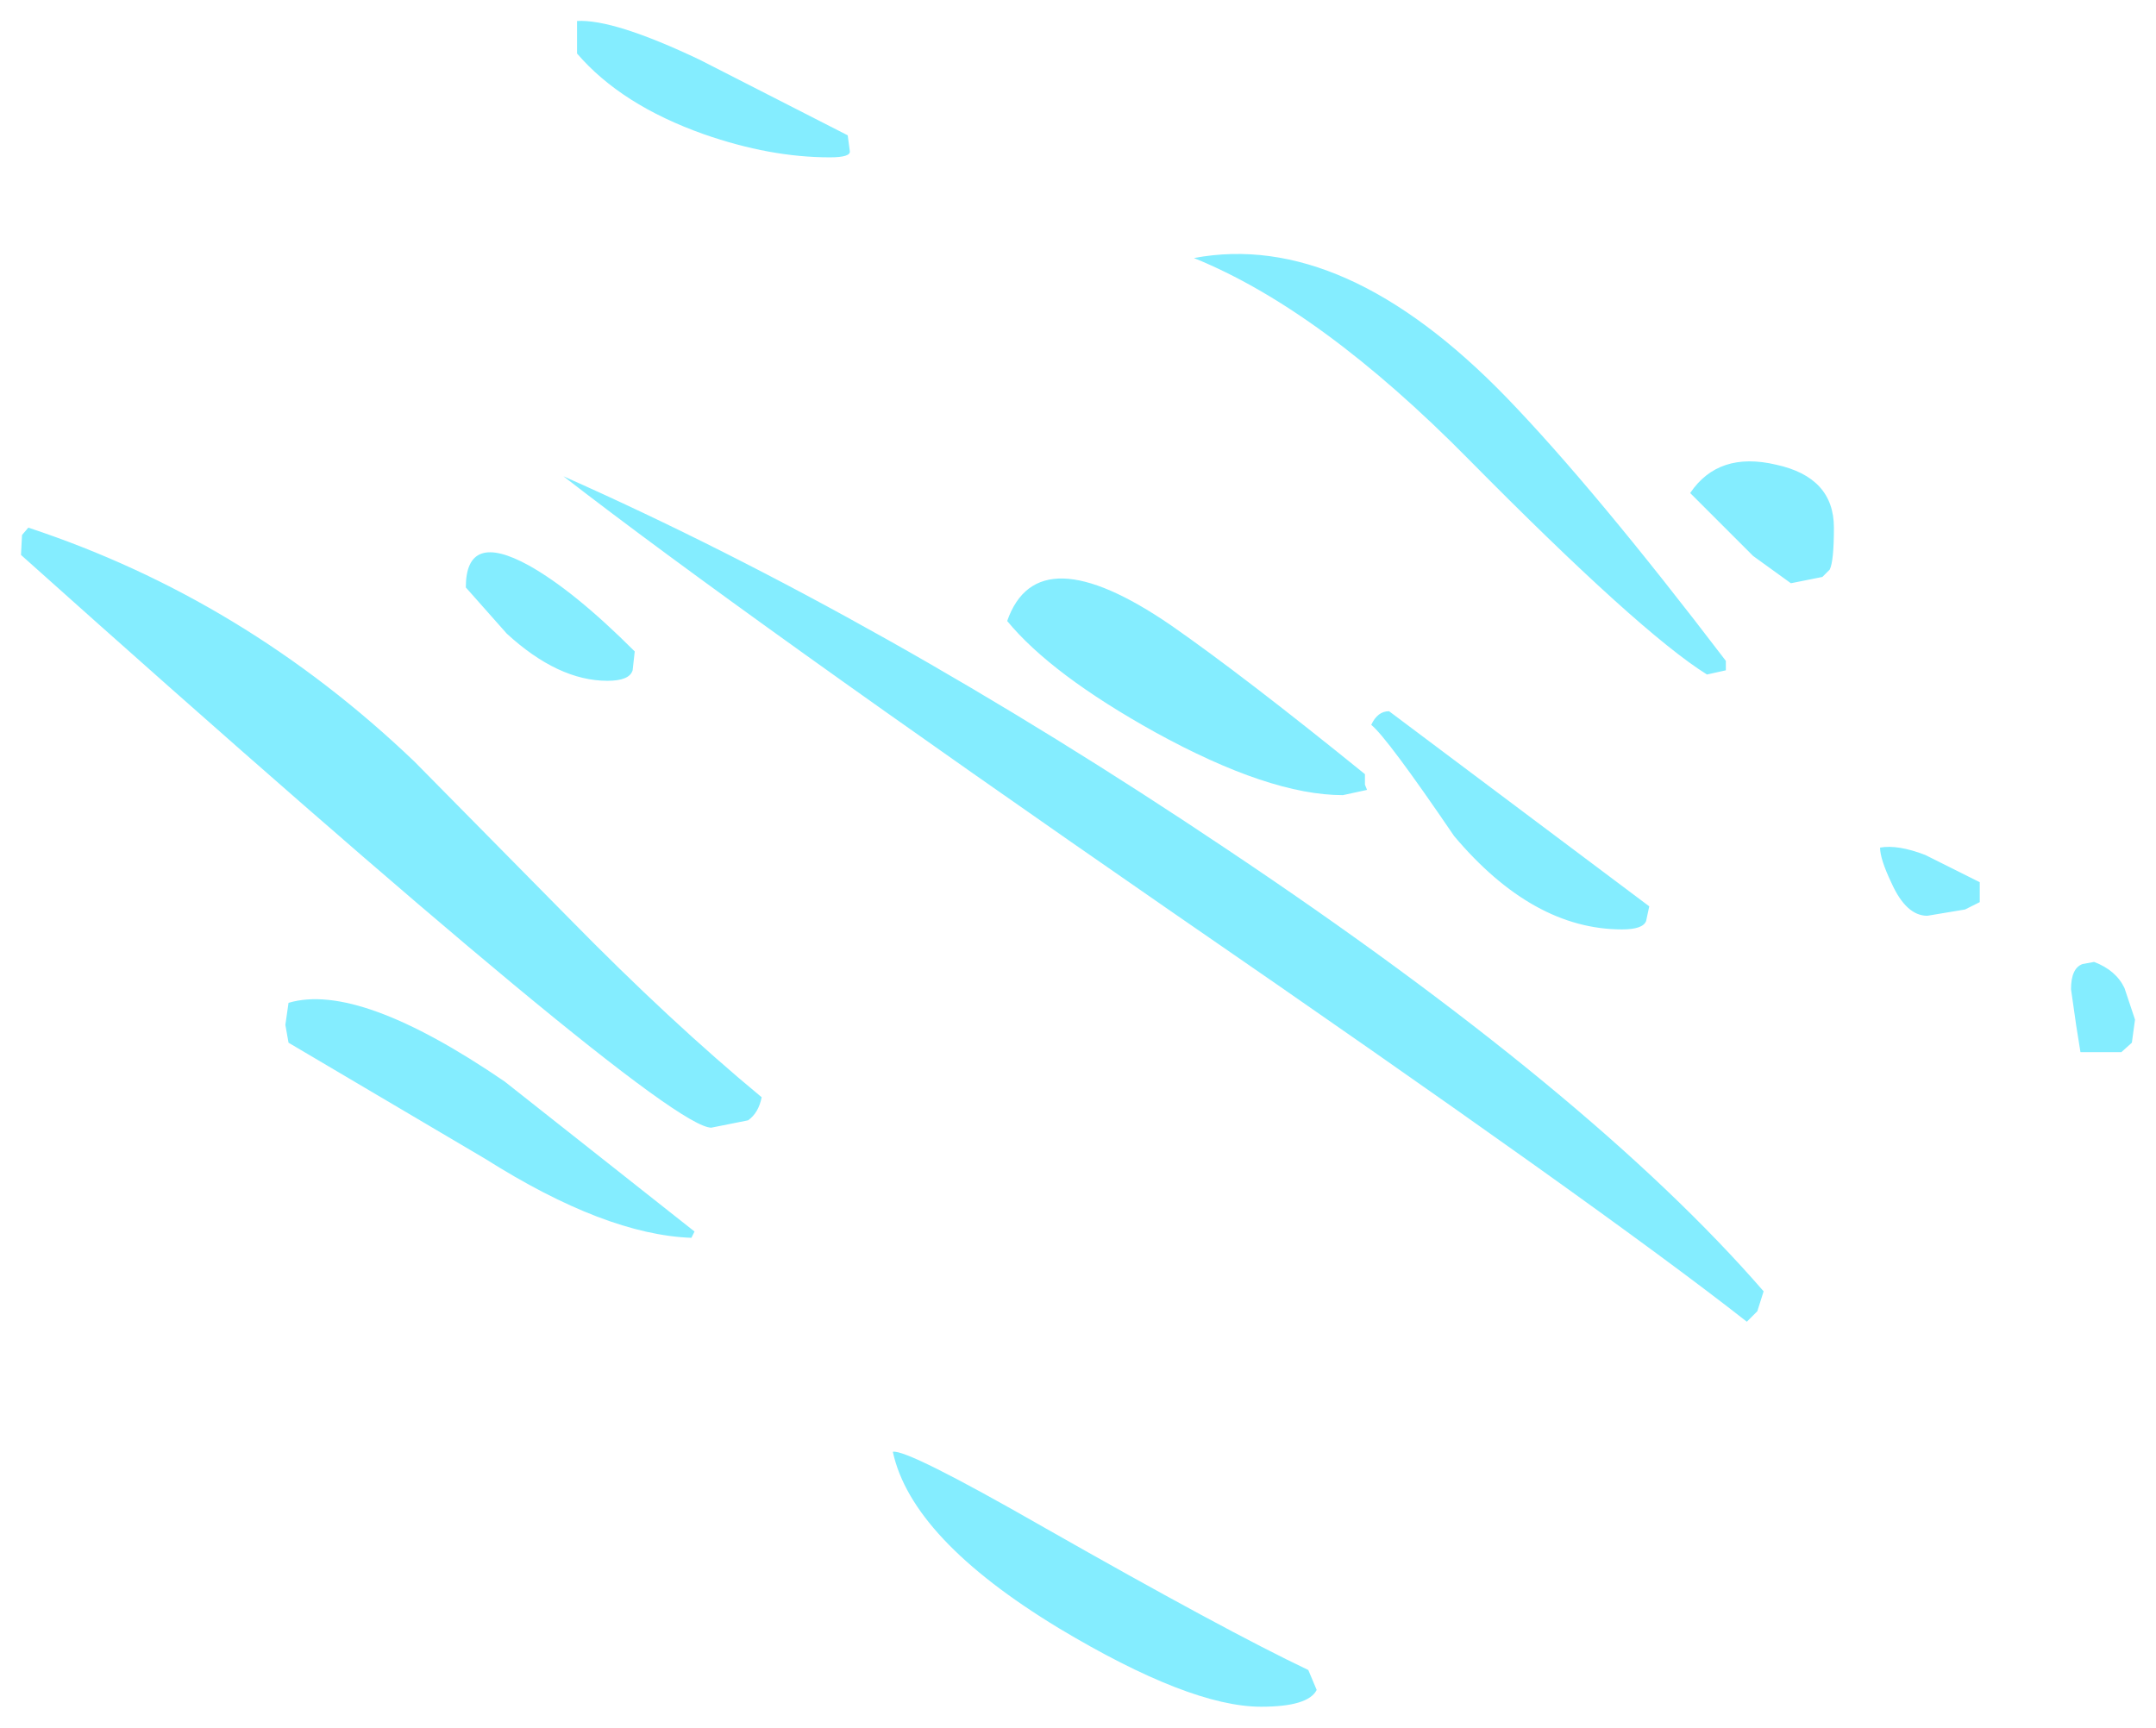 <?xml version="1.0" encoding="UTF-8" standalone="no"?>
<svg xmlns:xlink="http://www.w3.org/1999/xlink" height="82.35px" width="102.75px" xmlns="http://www.w3.org/2000/svg">
  <g transform="matrix(1.0, 0.0, 0.0, 1.0, -290.65, -222)">
    <path d="M375.3 244.15 Q378.05 244.75 378.05 247.15 378.05 248.75 377.85 249.15 L377.5 249.5 376.0 249.8 374.2 248.5 371.2 245.5 Q372.55 243.5 375.3 244.15 M347.55 234.3 Q354.7 232.95 362.45 240.95 366.65 245.3 372.9 253.5 L372.9 253.95 372.0 254.15 Q368.8 252.15 360.65 243.9 353.6 236.75 347.55 234.3 M331.15 229.2 Q331.2 229.5 330.2 229.5 327.35 229.5 324.2 228.4 320.25 227.0 318.15 224.55 L318.15 223.0 Q319.9 222.9 324.0 224.85 L331.05 228.45 331.15 229.2 M356.0 256.55 Q356.3 255.9 356.85 255.9 L369.25 265.2 369.1 265.9 Q368.95 266.3 367.95 266.3 363.7 266.3 359.95 261.85 356.75 257.15 356.0 256.55 M355.8 259.65 L354.65 259.9 Q351.15 259.9 345.7 256.9 340.75 254.15 338.65 251.6 340.1 247.45 346.45 251.8 349.9 254.2 355.7 258.9 L355.7 259.4 355.8 259.65 M324.55 275.75 Q322.15 275.75 291.65 248.45 L291.7 247.5 292.0 247.15 Q302.3 250.55 310.4 258.3 L317.75 265.75 Q322.6 270.7 326.95 274.3 326.8 275.05 326.3 275.4 L324.55 275.75 M340.4 294.8 Q349.1 299.75 353.0 301.6 L353.4 302.55 Q353.0 303.35 350.75 303.35 347.35 303.35 341.1 299.6 334.1 295.35 333.2 291.2 333.85 291.05 340.4 294.8 M385.0 265.0 L384.3 265.35 382.5 265.65 Q381.5 265.65 380.8 264.1 380.25 262.95 380.25 262.4 381.1 262.25 382.4 262.75 L385.0 264.05 385.0 265.0 M389.35 269.15 Q389.35 268.15 389.9 267.95 L390.45 267.85 Q391.5 268.25 391.9 269.1 L392.4 270.6 392.25 271.7 391.75 272.15 389.8 272.15 389.6 270.9 389.35 269.15 M373.9 285.0 Q367.1 279.65 346.55 265.5 325.95 251.25 317.5 244.7 332.6 251.4 349.15 262.5 366.5 274.1 374.7 283.55 L374.4 284.5 373.9 285.0 M320.9 253.05 L320.8 253.95 Q320.65 254.45 319.6 254.45 317.25 254.45 314.8 252.2 L312.85 250.0 Q312.85 247.3 315.85 248.95 318.0 250.15 320.9 253.05 M304.25 270.85 L304.4 269.8 Q307.75 268.8 314.7 273.55 L323.75 280.7 323.6 281.0 Q319.5 280.85 313.8 277.25 L304.4 271.7 304.25 270.85" fill="#84edff" fill-rule="evenodd" stroke="none"/>
  </g>
</svg>